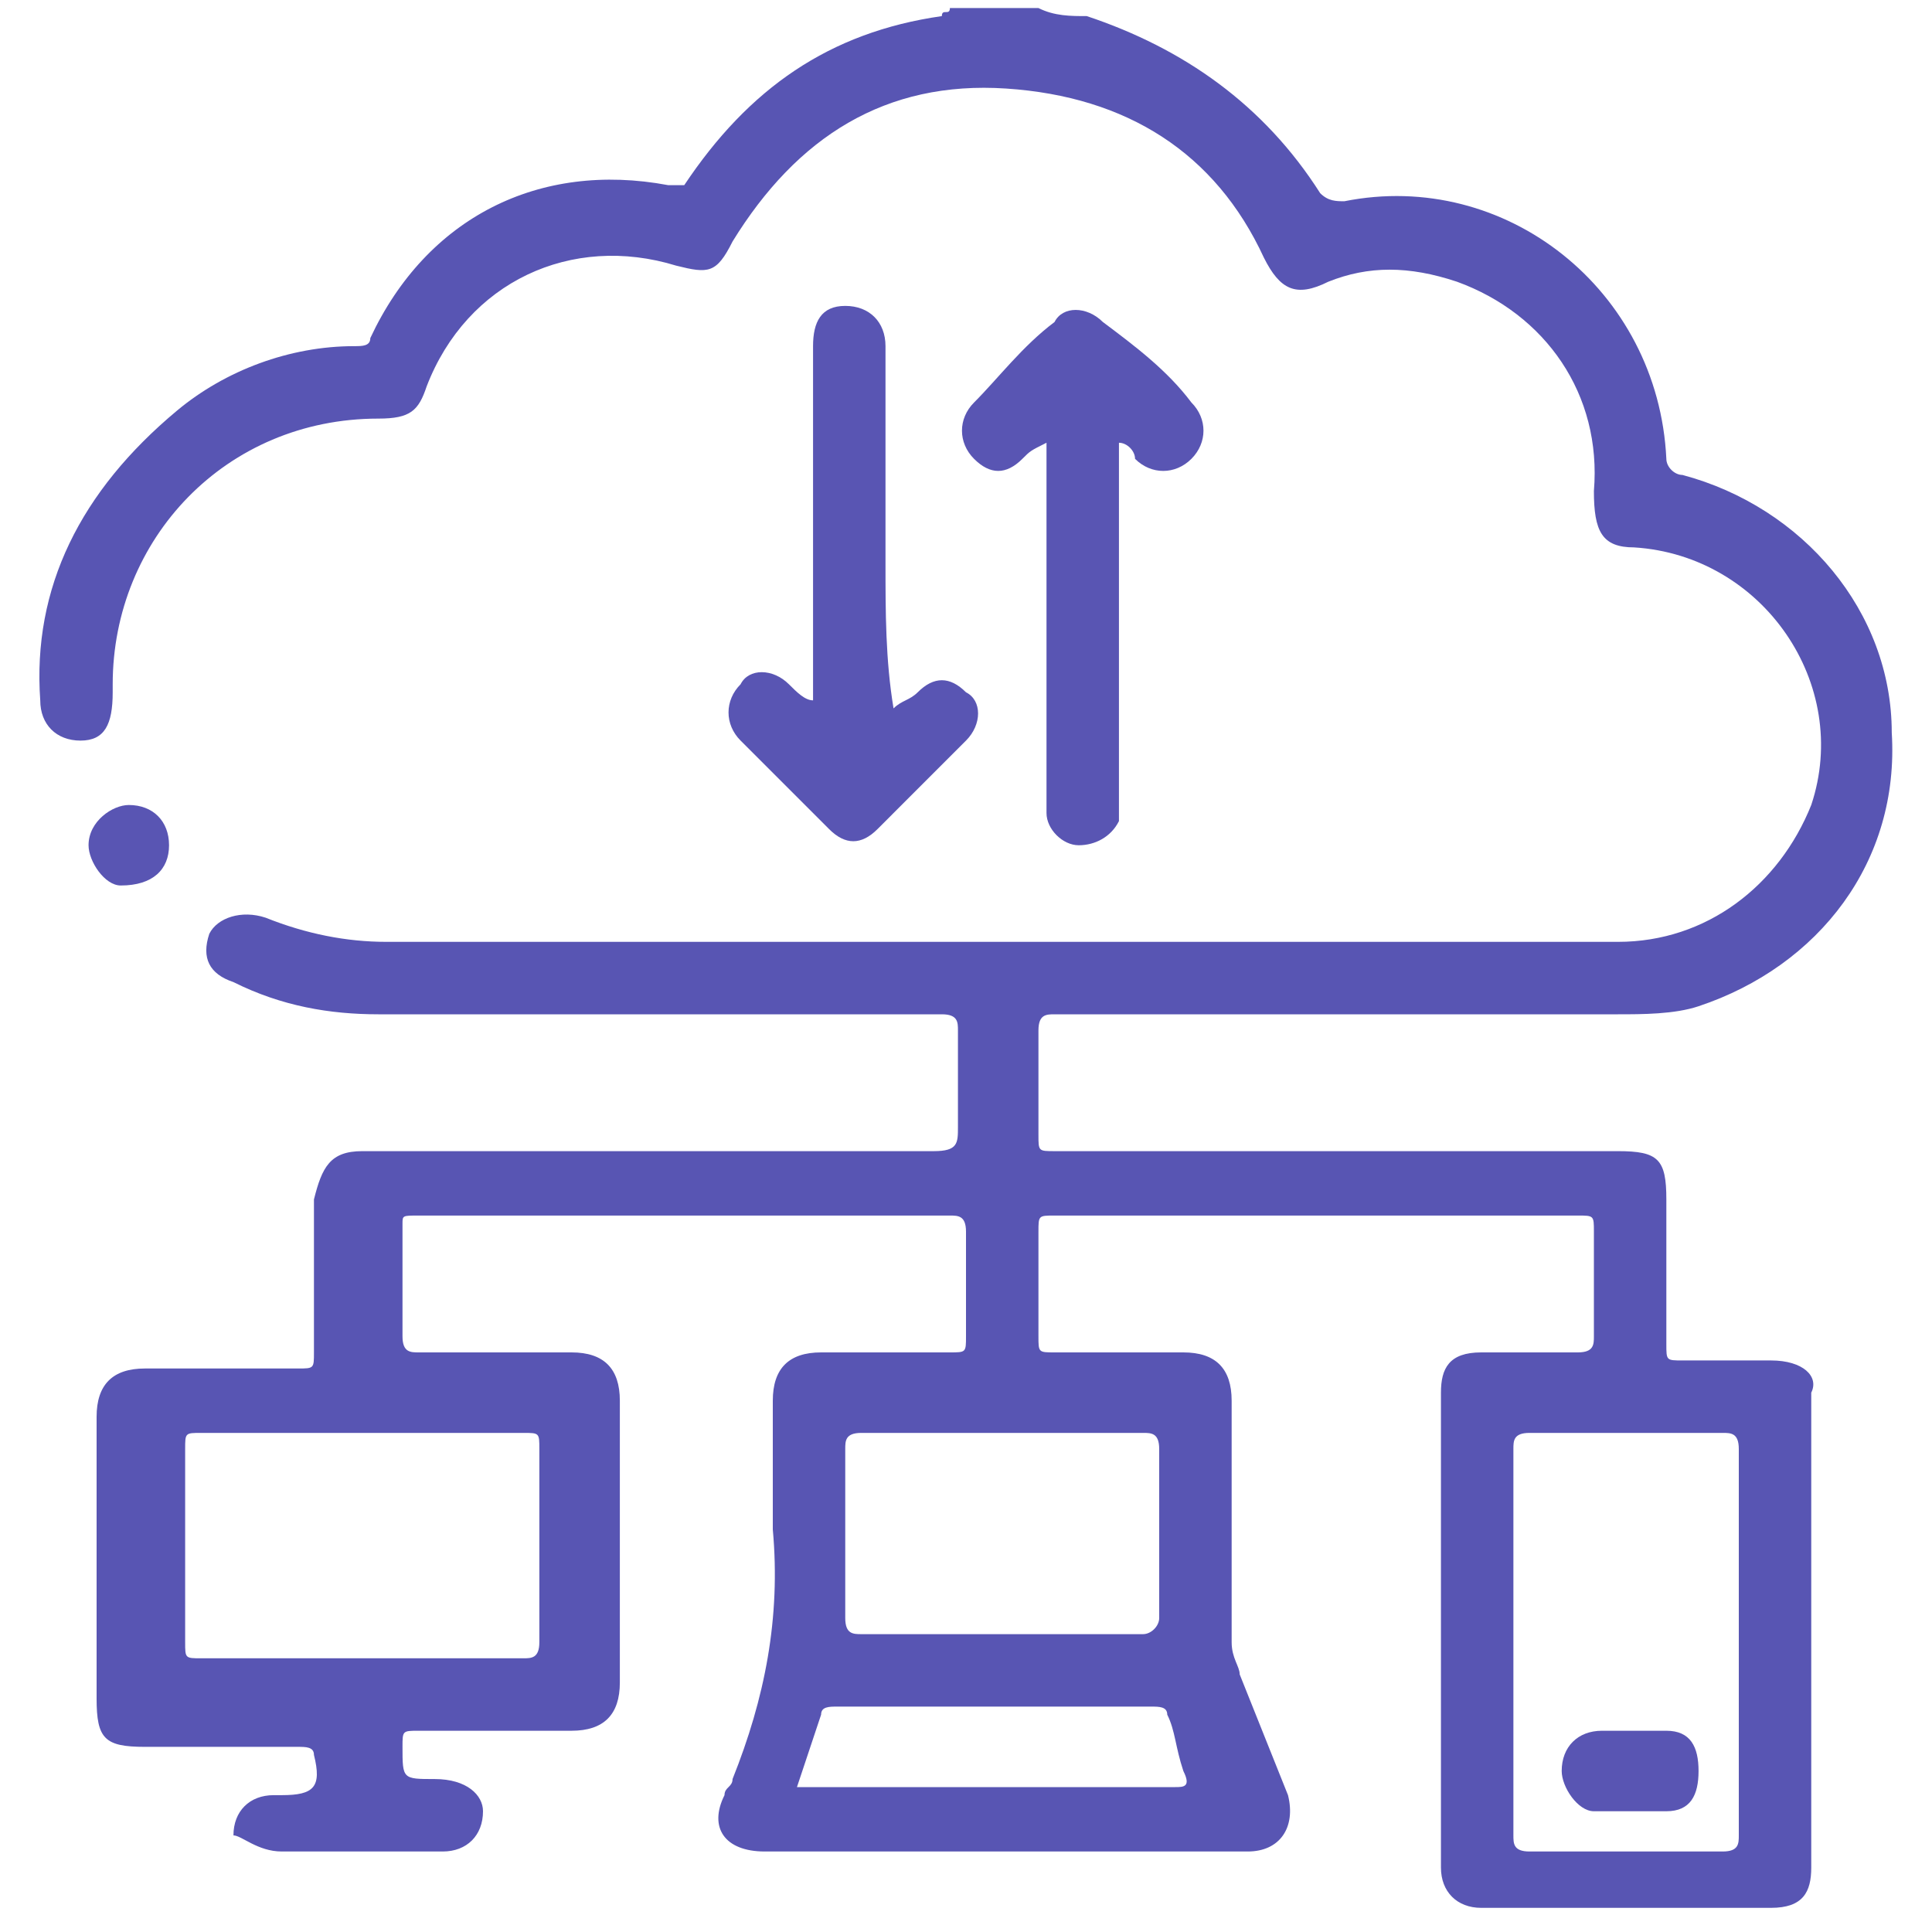 <svg width="36" height="36" viewBox="0 0 36 36" fill="none" xmlns="http://www.w3.org/2000/svg">
<g clip-path="url(#clip0_1_13160)">
<path d="M33 25.35C32.4 25.35 31.8 25.35 31.35 25.35C31.05 25.35 31.05 25.35 31.05 25.05C31.05 24.15 31.05 23.25 31.05 22.35C31.05 21.6 30.9 21.45 30.15 21.45C26.7 21.45 23.1 21.45 19.65 21.45C19.35 21.45 19.35 21.45 19.35 21.15C19.35 20.55 19.35 19.95 19.35 19.2C19.35 18.9 19.5 18.9 19.65 18.9C23.1 18.9 26.7 18.9 30.15 18.9C30.6 18.9 31.2 18.9 31.65 18.75C33.9 18 35.4 16.05 35.25 13.65C35.25 11.4 33.6 9.45 31.35 8.85C31.2 8.85 31.05 8.7 31.05 8.55C30.9 5.4 28.05 3.15 25.05 3.75C24.9 3.75 24.75 3.75 24.6 3.6C23.55 1.95 22.05 0.9 20.25 0.3C19.95 0.3 19.65 0.3 19.35 0.15C18.75 0.15 18.3 0.15 17.7 0.15C17.7 0.3 17.55 0.15 17.55 0.3C15.45 0.6 13.95 1.65 12.75 3.45C12.6 3.45 12.45 3.45 12.45 3.45C10.05 3 7.95 4.05 6.9 6.3C6.9 6.45 6.75 6.45 6.6 6.45C5.4 6.45 4.2 6.9 3.3 7.65C1.5 9.15 0.6 10.95 0.75 13.05C0.75 13.5 1.05 13.8 1.5 13.8C1.95 13.8 2.1 13.5 2.1 12.9V12.75C2.1 10.05 4.2 7.8 7.05 7.8C7.65 7.8 7.8 7.65 7.95 7.2C8.7 5.25 10.65 4.35 12.6 4.95C13.2 5.1 13.35 5.1 13.65 4.5C14.85 2.55 16.5 1.5 18.75 1.65C21 1.8 22.65 2.85 23.55 4.8C23.85 5.4 24.15 5.55 24.75 5.25C25.5 4.95 26.25 4.95 27.15 5.25C28.8 5.85 29.85 7.35 29.7 9.15C29.7 9.9 29.85 10.2 30.45 10.2C32.85 10.35 34.5 12.75 33.75 15C33.15 16.5 31.8 17.55 30.15 17.55C22.5 17.55 14.85 17.55 7.2 17.55C6.45 17.55 5.7 17.4 4.95 17.1C4.5 16.95 4.05 17.1 3.9 17.4C3.75 17.85 3.9 18.15 4.35 18.3C5.25 18.75 6.15 18.9 7.05 18.9C10.5 18.9 14.1 18.9 17.55 18.9C17.85 18.9 17.85 19.05 17.85 19.2C17.85 19.8 17.85 20.4 17.85 21C17.85 21.3 17.85 21.45 17.4 21.45C13.8 21.45 10.35 21.45 6.75 21.45C6.15 21.45 6 21.75 5.85 22.35C5.85 23.25 5.85 24.3 5.85 25.2C5.85 25.5 5.85 25.5 5.55 25.5C4.65 25.5 3.6 25.5 2.7 25.5C2.1 25.5 1.8 25.8 1.8 26.4C1.8 28.2 1.8 29.85 1.8 31.65C1.8 32.4 1.95 32.55 2.7 32.55C3.6 32.55 4.5 32.55 5.55 32.55C5.7 32.55 5.85 32.55 5.85 32.7C6 33.3 5.85 33.45 5.25 33.45H5.1C4.65 33.45 4.35 33.75 4.35 34.2C4.5 34.2 4.8 34.5 5.25 34.5C6.3 34.5 7.2 34.5 8.25 34.5C8.7 34.5 9 34.2 9 33.75C9 33.45 8.7 33.15 8.1 33.15C7.5 33.15 7.5 33.15 7.5 32.55C7.5 32.25 7.5 32.25 7.8 32.25C8.7 32.25 9.75 32.25 10.65 32.25C11.25 32.25 11.55 31.95 11.55 31.35C11.55 29.55 11.55 27.9 11.55 26.1C11.55 25.5 11.25 25.2 10.65 25.2C9.75 25.2 8.7 25.2 7.8 25.2C7.65 25.2 7.5 25.2 7.5 24.9C7.5 24.15 7.5 23.55 7.5 22.8C7.5 22.65 7.5 22.65 7.8 22.65C11.1 22.65 14.4 22.65 17.7 22.65C17.85 22.65 18 22.65 18 22.95C18 23.55 18 24.3 18 24.9C18 25.2 18 25.2 17.7 25.2C16.95 25.2 16.05 25.2 15.3 25.2C14.7 25.2 14.4 25.5 14.4 26.1C14.4 26.85 14.4 27.75 14.4 28.5C14.55 30.15 14.25 31.65 13.65 33.15C13.65 33.3 13.5 33.3 13.5 33.45C13.2 34.05 13.5 34.5 14.25 34.5C17.25 34.5 20.25 34.5 23.25 34.5C23.85 34.5 24.15 34.05 24 33.45C23.7 32.7 23.4 31.95 23.1 31.2C23.1 31.05 22.95 30.9 22.95 30.6C22.95 29.1 22.95 27.6 22.95 26.1C22.95 25.5 22.65 25.2 22.05 25.2C21.3 25.2 20.4 25.2 19.65 25.2C19.35 25.2 19.35 25.2 19.35 24.9C19.35 24.3 19.35 23.55 19.35 22.95C19.35 22.65 19.35 22.65 19.65 22.65C21.6 22.65 23.7 22.65 25.65 22.65C26.85 22.65 28.2 22.65 29.4 22.65C29.7 22.65 29.7 22.65 29.7 22.95C29.7 23.55 29.7 24.3 29.7 24.9C29.7 25.05 29.7 25.2 29.4 25.2C28.8 25.2 28.2 25.2 27.6 25.2C27 25.2 26.85 25.5 26.85 25.95C26.85 28.95 26.85 31.8 26.85 34.8C26.85 35.25 27.15 35.55 27.6 35.55C29.4 35.55 31.2 35.55 33 35.55C33.6 35.55 33.75 35.25 33.75 34.8C33.75 31.8 33.75 28.8 33.75 25.95C33.9 25.65 33.6 25.35 33 25.35ZM9.75 26.7C10.05 26.7 10.05 26.7 10.05 27C10.05 28.2 10.05 29.4 10.05 30.6C10.05 30.9 9.9 30.9 9.75 30.9C8.7 30.9 7.8 30.9 6.75 30.9C5.7 30.9 4.8 30.9 3.75 30.9C3.45 30.9 3.45 30.9 3.45 30.6C3.45 29.4 3.45 28.2 3.45 27C3.45 26.7 3.45 26.7 3.75 26.7C5.85 26.7 7.8 26.7 9.75 26.7ZM21.75 31.95C21.9 32.25 21.9 32.55 22.05 33C22.2 33.3 22.05 33.3 21.9 33.3C20.25 33.3 18.45 33.3 16.8 33.3C16.2 33.3 15.6 33.3 14.85 33.3C15 32.85 15.15 32.4 15.3 31.95C15.3 31.8 15.45 31.8 15.6 31.8C17.55 31.8 19.5 31.8 21.45 31.8C21.6 31.8 21.75 31.8 21.75 31.95ZM21.3 26.7C21.45 26.7 21.6 26.7 21.6 27C21.6 28.05 21.6 29.1 21.6 30.15C21.6 30.3 21.45 30.45 21.3 30.45C20.4 30.45 19.5 30.45 18.6 30.45C17.7 30.45 16.8 30.45 16.05 30.45C15.9 30.45 15.75 30.45 15.75 30.15C15.75 29.1 15.75 28.05 15.75 27C15.75 26.85 15.75 26.7 16.05 26.7C17.7 26.7 19.5 26.7 21.3 26.7ZM32.4 34.2C32.4 34.35 32.4 34.5 32.1 34.5C30.9 34.5 29.7 34.5 28.5 34.5C28.2 34.5 28.2 34.35 28.2 34.2C28.2 33 28.2 31.8 28.2 30.6C28.2 29.4 28.2 28.2 28.2 27C28.2 26.85 28.2 26.7 28.5 26.7C29.7 26.7 30.9 26.7 32.1 26.7C32.25 26.7 32.4 26.7 32.4 27C32.4 29.4 32.4 31.8 32.4 34.2Z" fill="#5855B3"/>
<path d="M16.5 10.5C16.5 9.15 16.5 7.8 16.5 6.45C16.5 6 16.2 5.7 15.75 5.7C15.3 5.7 15.15 6 15.15 6.45C15.15 8.55 15.15 10.5 15.15 12.6C15.15 12.75 15.15 12.9 15.15 13.05C15 13.05 14.85 12.9 14.7 12.75C14.4 12.45 13.95 12.45 13.8 12.75C13.5 13.05 13.5 13.5 13.8 13.8C14.4 14.4 14.85 14.85 15.45 15.45C15.75 15.75 16.05 15.75 16.35 15.45C16.95 14.85 17.4 14.4 18 13.8C18.3 13.5 18.3 13.05 18 12.9C17.7 12.6 17.4 12.6 17.1 12.9C16.95 13.05 16.8 13.05 16.65 13.2C16.5 12.3 16.5 11.4 16.5 10.5Z" fill="#5955B3"/>
<path d="M21.15 8.55C21.45 8.85 21.9 8.85 22.2 8.55C22.5 8.25 22.5 7.8 22.2 7.5C21.75 6.9 21.15 6.45 20.55 6C20.25 5.7 19.8 5.7 19.65 6C19.05 6.45 18.6 7.05 18.15 7.5C17.85 7.8 17.85 8.25 18.15 8.55C18.45 8.85 18.75 8.85 19.05 8.55C19.2 8.4 19.2 8.4 19.5 8.25C19.5 10.5 19.5 12.6 19.5 14.7C19.5 14.85 19.5 15 19.5 15.15C19.5 15.45 19.8 15.75 20.1 15.75C20.4 15.75 20.7 15.6 20.85 15.3C20.85 15.15 20.85 15 20.85 14.85C20.85 12.75 20.85 10.8 20.85 8.7C20.85 8.55 20.85 8.55 20.85 8.25C21 8.25 21.15 8.4 21.15 8.55Z" fill="#5955B3"/>
<path d="M3.15 15.75C3.15 15.3 2.85 15 2.4 15C2.1 15 1.65 15.3 1.65 15.75C1.65 16.05 1.95 16.5 2.25 16.5C2.85 16.5 3.15 16.2 3.15 15.75Z" fill="#5955B3"/>
<path d="M31.05 32.25C30.9 32.25 30.6 32.25 30.45 32.25C30.3 32.25 30 32.25 29.85 32.25C29.4 32.25 29.1 32.55 29.1 33C29.1 33.3 29.4 33.75 29.7 33.75C30.15 33.75 30.6 33.75 31.05 33.75C31.5 33.75 31.65 33.45 31.65 33C31.65 32.55 31.5 32.25 31.05 32.25Z" fill="#5955B3"/>
</g>
<defs>
<clipPath id="clip0_1_13160">
<rect width="36" height="36" fill="white"/>
</clipPath>
</defs>
</svg>
